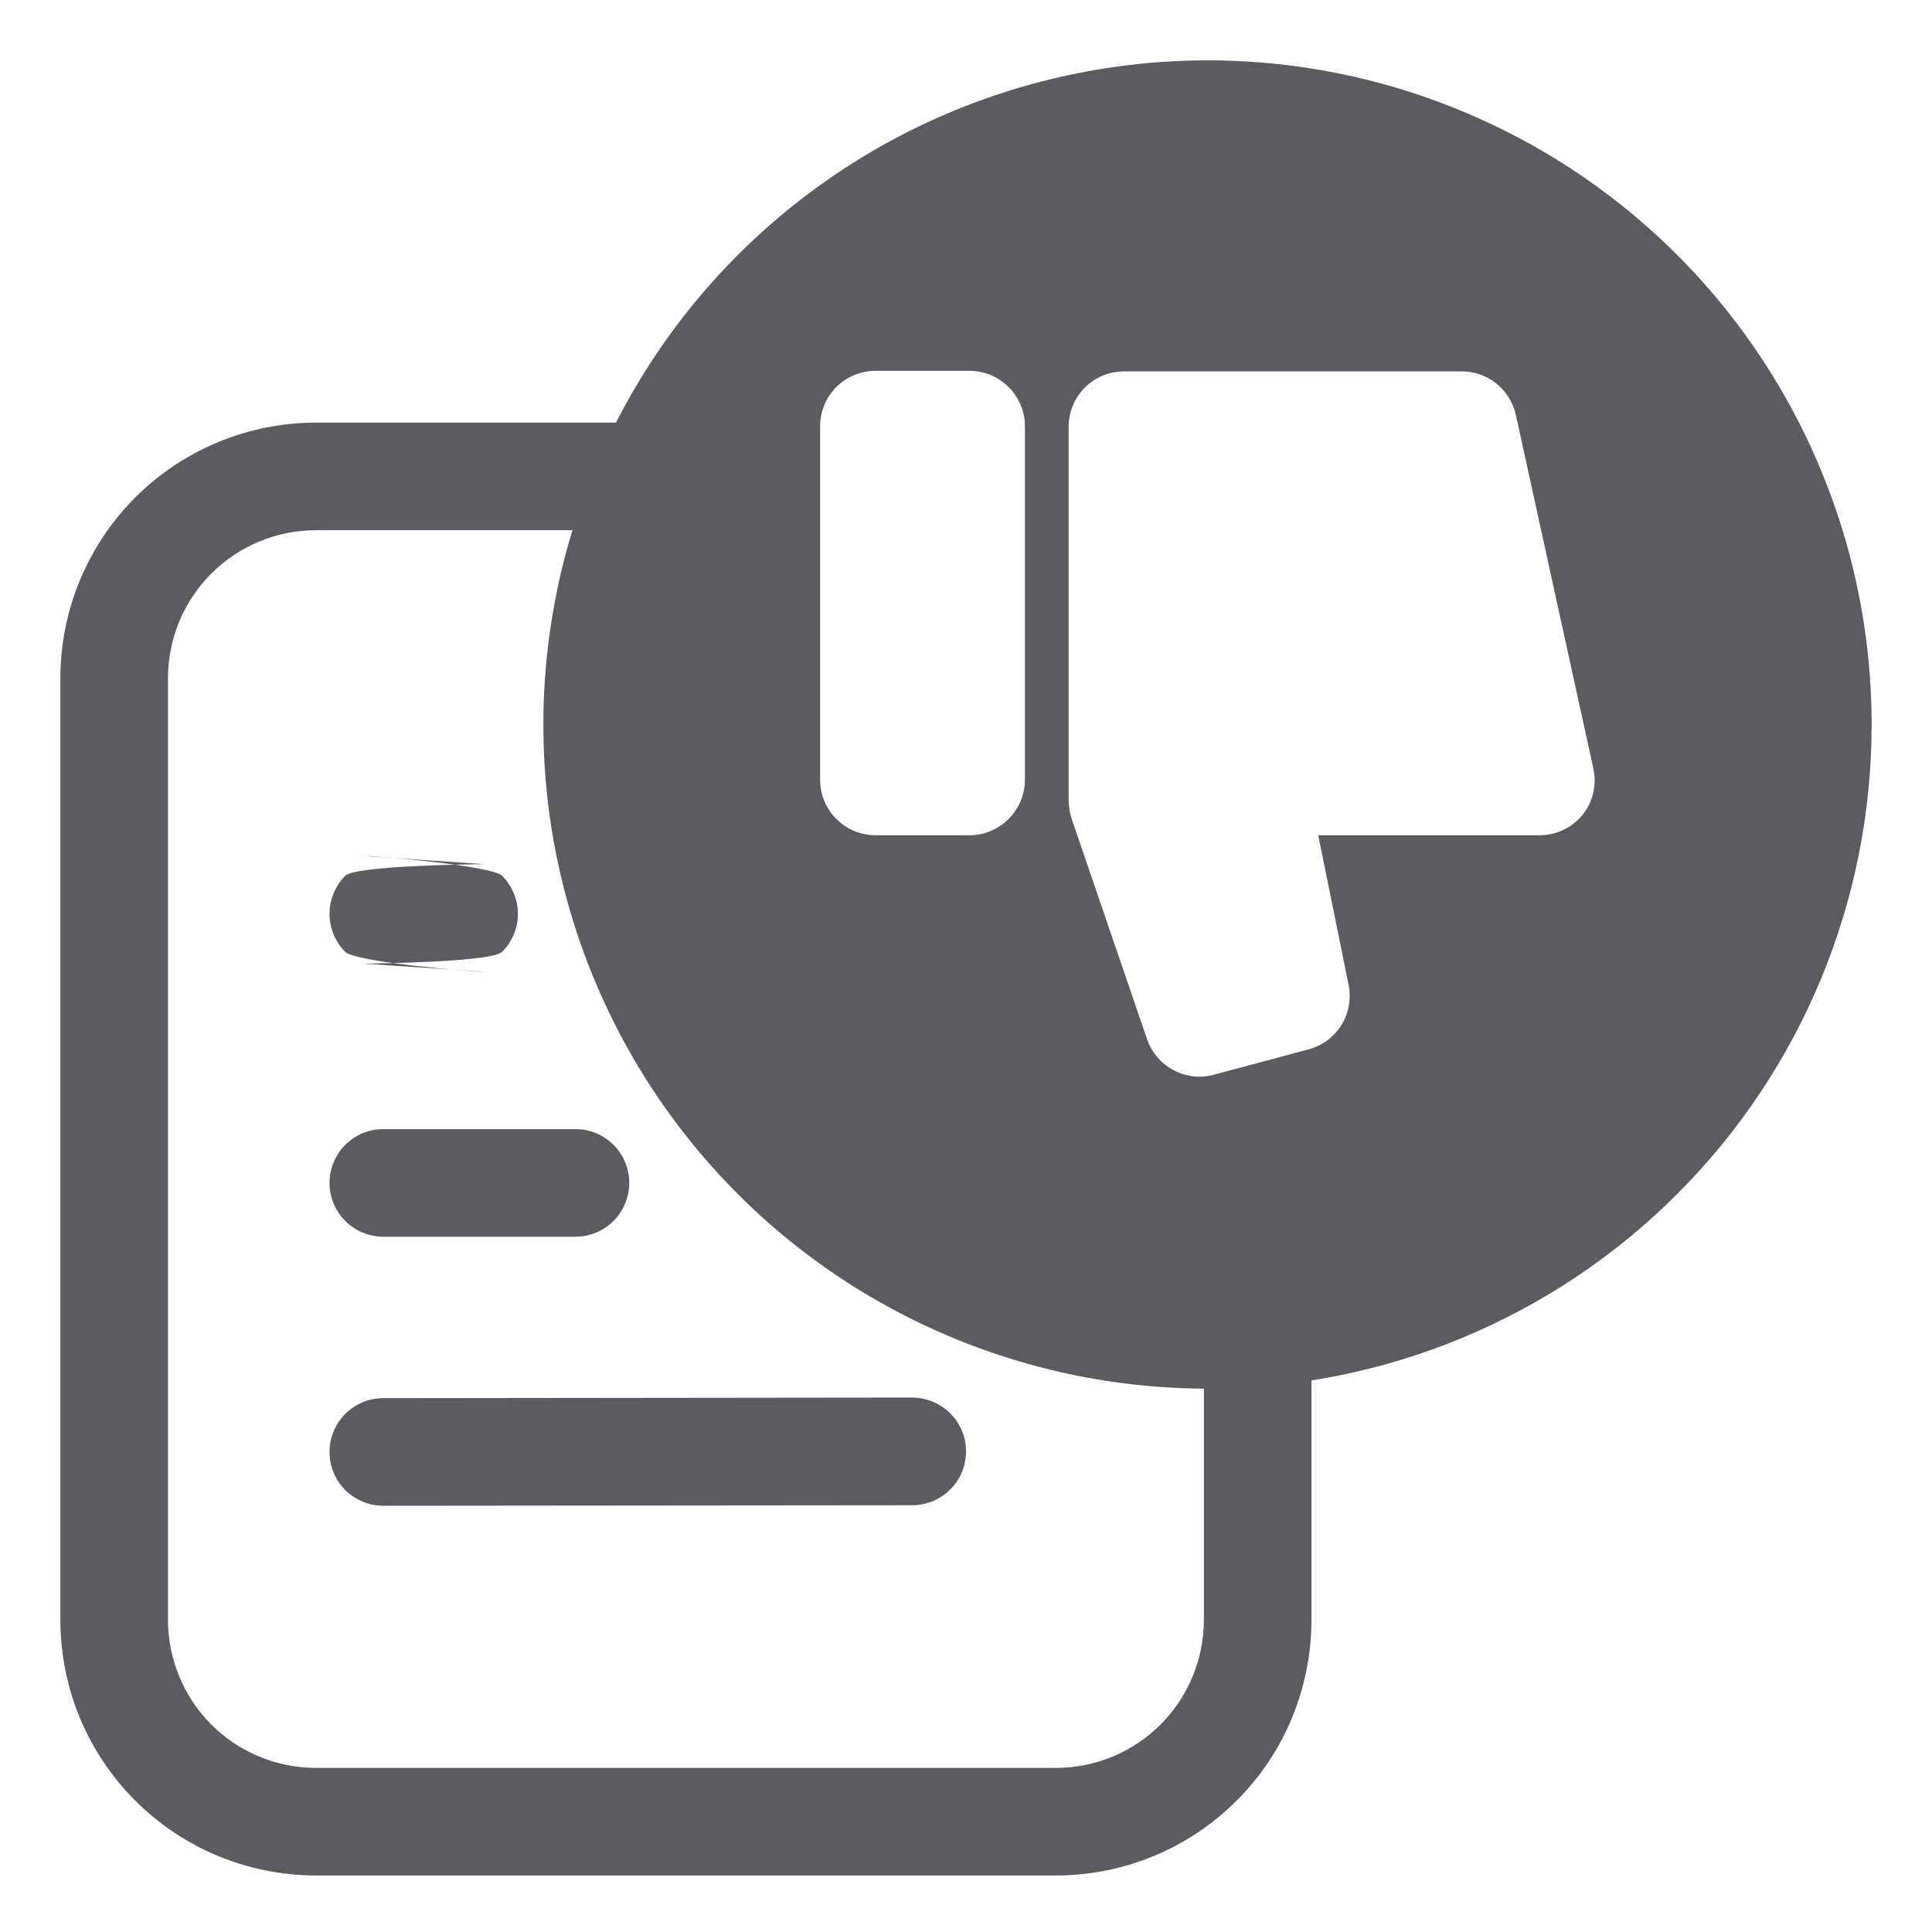 <svg width="16" height="16" viewBox="0 0 16 16" fill="none" xmlns="http://www.w3.org/2000/svg">
<g id="mark as unresolved" clip-path="url(#clip0_4535_12289)">
<path id="Subtract" fill-rule="evenodd" clip-rule="evenodd" d="M10.861 11.312V13.415C10.861 13.693 10.806 13.969 10.7 14.226C10.594 14.482 10.438 14.716 10.241 14.912C10.044 15.109 9.811 15.265 9.554 15.371C9.298 15.477 9.022 15.532 8.744 15.532H2.617C2.339 15.532 2.064 15.477 1.807 15.371C1.55 15.265 1.317 15.109 1.12 14.912C0.923 14.716 0.768 14.482 0.661 14.226C0.555 13.969 0.5 13.693 0.5 13.415V5.617C0.5 5.339 0.555 5.064 0.661 4.807C0.768 4.55 0.923 4.317 1.12 4.12C1.317 3.923 1.55 3.768 1.807 3.661C2.064 3.555 2.339 3.5 2.617 3.5H5.5C5.292 3.776 5.113 4.075 4.965 4.391H2.617C2.292 4.391 1.98 4.52 1.75 4.75C1.52 4.98 1.391 5.292 1.391 5.617V13.415C1.391 13.576 1.423 13.736 1.485 13.884C1.546 14.033 1.636 14.168 1.75 14.282C1.864 14.396 1.999 14.486 2.148 14.548C2.296 14.609 2.456 14.641 2.617 14.641H8.744C9.069 14.641 9.381 14.512 9.611 14.282C9.841 14.052 9.97 13.74 9.97 13.415V11.478C10.276 11.45 10.574 11.394 10.861 11.312Z" fill="#5A5C60"/>
<path id="Vector" d="M4.014 8.048L3.004 7.98C3.122 7.98 4.075 7.967 4.158 7.883C4.242 7.8 4.289 7.686 4.289 7.568C4.289 7.45 4.242 7.337 4.158 7.253C4.075 7.169 3.122 7.088 3.004 7.088L4.014 7.157C3.895 7.157 2.943 7.169 2.859 7.253C2.776 7.337 2.729 7.45 2.729 7.568C2.729 7.686 2.776 7.8 2.859 7.883C2.943 7.967 3.895 8.048 4.014 8.048ZM3.174 10.242H4.766C4.824 10.242 4.882 10.23 4.936 10.208C4.99 10.186 5.039 10.153 5.081 10.111C5.122 10.07 5.155 10.021 5.177 9.967C5.2 9.913 5.211 9.855 5.211 9.796C5.211 9.738 5.2 9.68 5.177 9.626C5.155 9.572 5.122 9.522 5.081 9.481C5.039 9.44 4.99 9.407 4.936 9.384C4.882 9.362 4.824 9.351 4.766 9.351H3.174C3.116 9.351 3.058 9.362 3.004 9.384C2.95 9.407 2.901 9.44 2.859 9.481C2.818 9.522 2.785 9.572 2.763 9.626C2.74 9.68 2.729 9.738 2.729 9.796C2.729 9.855 2.74 9.913 2.763 9.967C2.785 10.021 2.818 10.07 2.859 10.111C2.901 10.153 2.95 10.186 3.004 10.208C3.058 10.23 3.116 10.242 3.174 10.242ZM3.174 12.47L7.555 12.466C7.613 12.466 7.671 12.454 7.725 12.432C7.779 12.409 7.828 12.377 7.87 12.335C7.911 12.294 7.944 12.245 7.966 12.191C7.989 12.136 8 12.079 8 12.02C8 11.961 7.989 11.903 7.966 11.849C7.944 11.795 7.911 11.746 7.87 11.705C7.828 11.663 7.779 11.631 7.725 11.608C7.671 11.586 7.613 11.574 7.555 11.574L3.174 11.579C3.116 11.579 3.058 11.59 3.004 11.613C2.95 11.635 2.901 11.668 2.859 11.709C2.818 11.751 2.785 11.8 2.763 11.854C2.74 11.908 2.729 11.966 2.729 12.024C2.729 12.083 2.74 12.141 2.763 12.195C2.785 12.249 2.818 12.298 2.859 12.34C2.901 12.381 2.95 12.414 3.004 12.436C3.058 12.459 3.116 12.47 3.174 12.47Z" fill="#5A5C60"/>
<path id="Vector_2" d="M10 11.5C8.912 11.5 7.849 11.177 6.944 10.573C6.04 9.969 5.335 9.11 4.919 8.105C4.502 7.1 4.393 5.994 4.606 4.927C4.818 3.86 5.342 2.88 6.111 2.111C6.88 1.342 7.86 0.818 8.927 0.606C9.994 0.393 11.1 0.502 12.105 0.919C13.11 1.335 13.969 2.04 14.573 2.944C15.177 3.849 15.5 4.912 15.5 6C15.5 7.459 14.921 8.858 13.889 9.889C12.858 10.921 11.459 11.5 10 11.5ZM8.488 3.53C8.488 3.408 8.439 3.291 8.353 3.205C8.267 3.12 8.151 3.071 8.029 3.071H7.25C7.128 3.071 7.012 3.12 6.926 3.205C6.84 3.291 6.792 3.408 6.792 3.53V6.458C6.792 6.58 6.84 6.696 6.926 6.782C7.012 6.868 7.128 6.917 7.25 6.917H8.029C8.151 6.917 8.267 6.868 8.353 6.782C8.439 6.696 8.488 6.58 8.488 6.458V3.53ZM12.553 3.433C12.53 3.33 12.471 3.238 12.388 3.173C12.304 3.107 12.2 3.073 12.095 3.076H9.308C9.186 3.076 9.07 3.124 8.984 3.21C8.898 3.296 8.85 3.413 8.85 3.534V6.628C8.851 6.678 8.858 6.727 8.873 6.775L9.5 8.608C9.538 8.717 9.616 8.808 9.718 8.862C9.82 8.917 9.939 8.931 10.05 8.901L10.839 8.69C10.951 8.66 11.047 8.588 11.109 8.49C11.17 8.391 11.191 8.273 11.169 8.159L10.917 6.917H12.75C12.819 6.917 12.886 6.902 12.948 6.872C13.01 6.843 13.064 6.8 13.107 6.747C13.15 6.693 13.18 6.631 13.195 6.564C13.21 6.498 13.21 6.429 13.195 6.362L12.553 3.433Z" fill="#5A5C60"/>
</g>
<defs>
<clipPath id="clip0_4535_12289">
<rect width="16" height="16" fill="white"/>
</clipPath>
</defs>
</svg>
